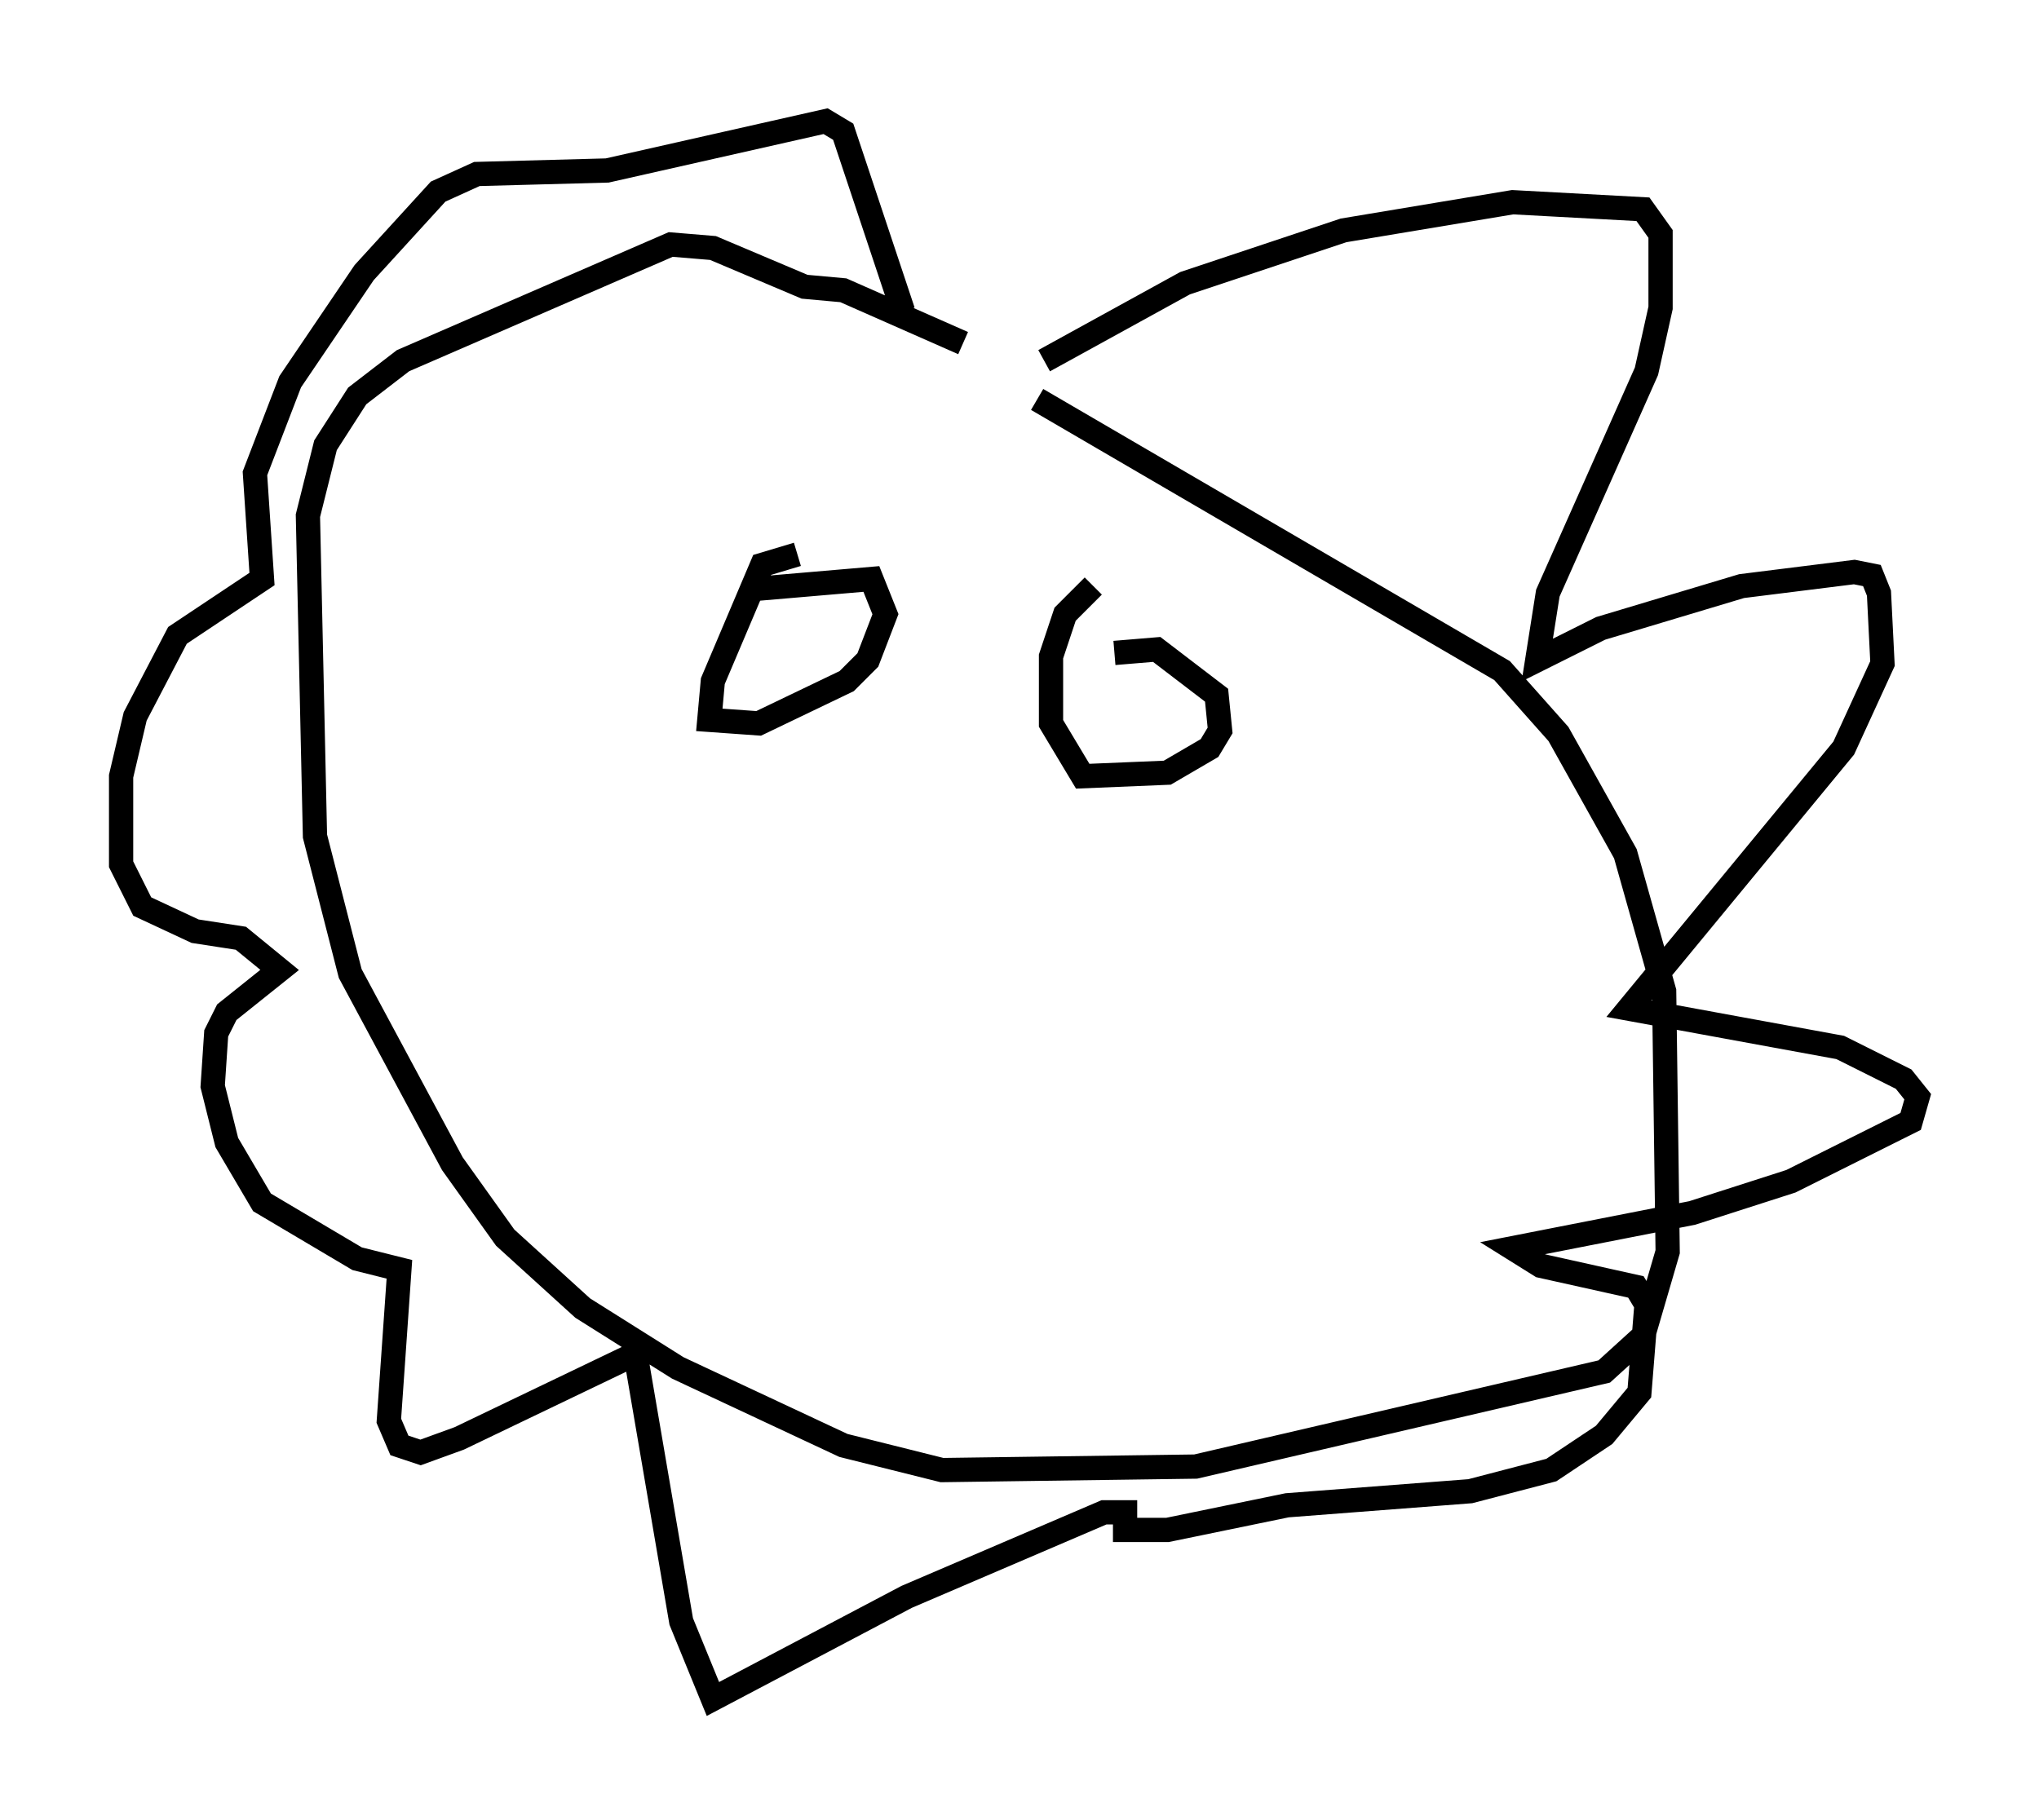 <?xml version="1.0" encoding="utf-8" ?>
<svg baseProfile="full" height="75.072" version="1.1" width="84.078" xmlns="http://www.w3.org/2000/svg" xmlns:ev="http://www.w3.org/2001/xml-events" xmlns:xlink="http://www.w3.org/1999/xlink"><defs /><rect fill="white" height="75.072" width="84.078" x="0" y="0" /><path d="M41.313, 16.184 m1.453, 0.291 l19.173, 11.184 2.324, 2.615 l2.76, 4.939 1.598, 5.665 l0.145, 10.749 -1.017, 3.486 l-1.598, 1.453 -16.849, 3.922 l-10.458, 0.145 -4.067, -1.017 l-6.827, -3.196 -3.922, -2.469 l-3.196, -2.905 -2.179, -3.05 l-4.212, -7.844 -1.453, -5.665 l-0.291, -13.218 0.726, -2.905 l1.307, -2.034 1.888, -1.453 l11.039, -4.793 1.743, 0.145 l3.777, 1.598 1.598, 0.145 l4.939, 2.179 m3.341, 0.726 l5.81, -3.196 6.536, -2.179 l6.972, -1.162 5.374, 0.291 l0.726, 1.017 0.0, 3.05 l-0.581, 2.615 -4.067, 9.151 l-0.436, 2.76 2.615, -1.307 l5.81, -1.743 4.648, -0.581 l0.726, 0.145 0.291, 0.726 l0.145, 2.905 -1.598, 3.486 l-8.86, 10.749 8.715, 1.598 l2.615, 1.307 0.581, 0.726 l-0.291, 1.017 -4.939, 2.469 l-4.067, 1.307 -7.408, 1.453 l1.162, 0.726 3.922, 0.872 l0.436, 0.726 -0.291, 3.631 l-1.453, 1.743 -2.179, 1.453 l-3.341, 0.872 -7.553, 0.581 l-4.939, 1.017 -1.743, 0.0 l0.0, -0.726 -0.872, 0.0 l-8.134, 3.486 -7.989, 4.212 l-1.307, -3.196 -1.888, -11.039 l-7.263, 3.486 -1.598, 0.581 l-0.872, -0.291 -0.436, -1.017 l0.436, -6.246 -1.743, -0.436 l-3.922, -2.324 -1.453, -2.469 l-0.581, -2.324 0.145, -2.179 l0.436, -0.872 2.179, -1.743 l-1.598, -1.307 -1.888, -0.291 l-2.179, -1.017 -0.872, -1.743 l0.0, -3.631 0.581, -2.469 l1.743, -3.341 3.486, -2.324 l-0.291, -4.358 1.453, -3.777 l3.05, -4.503 3.05, -3.341 l1.598, -0.726 5.374, -0.145 l9.006, -2.034 0.726, 0.436 l2.469, 7.408 m8.715, 14.089 l1.743, -0.145 2.469, 1.888 l0.145, 1.453 -0.436, 0.726 l-1.743, 1.017 -3.486, 0.145 l-1.307, -2.179 0.0, -2.76 l0.581, -1.743 1.162, -1.162 m-12.201, -1.307 l-1.453, 0.436 -2.034, 4.793 l-0.145, 1.598 2.034, 0.145 l3.631, -1.743 0.872, -0.872 l0.726, -1.888 -0.581, -1.453 l-5.084, 0.436 " fill="none" stroke="black" stroke-width="1" /></svg>